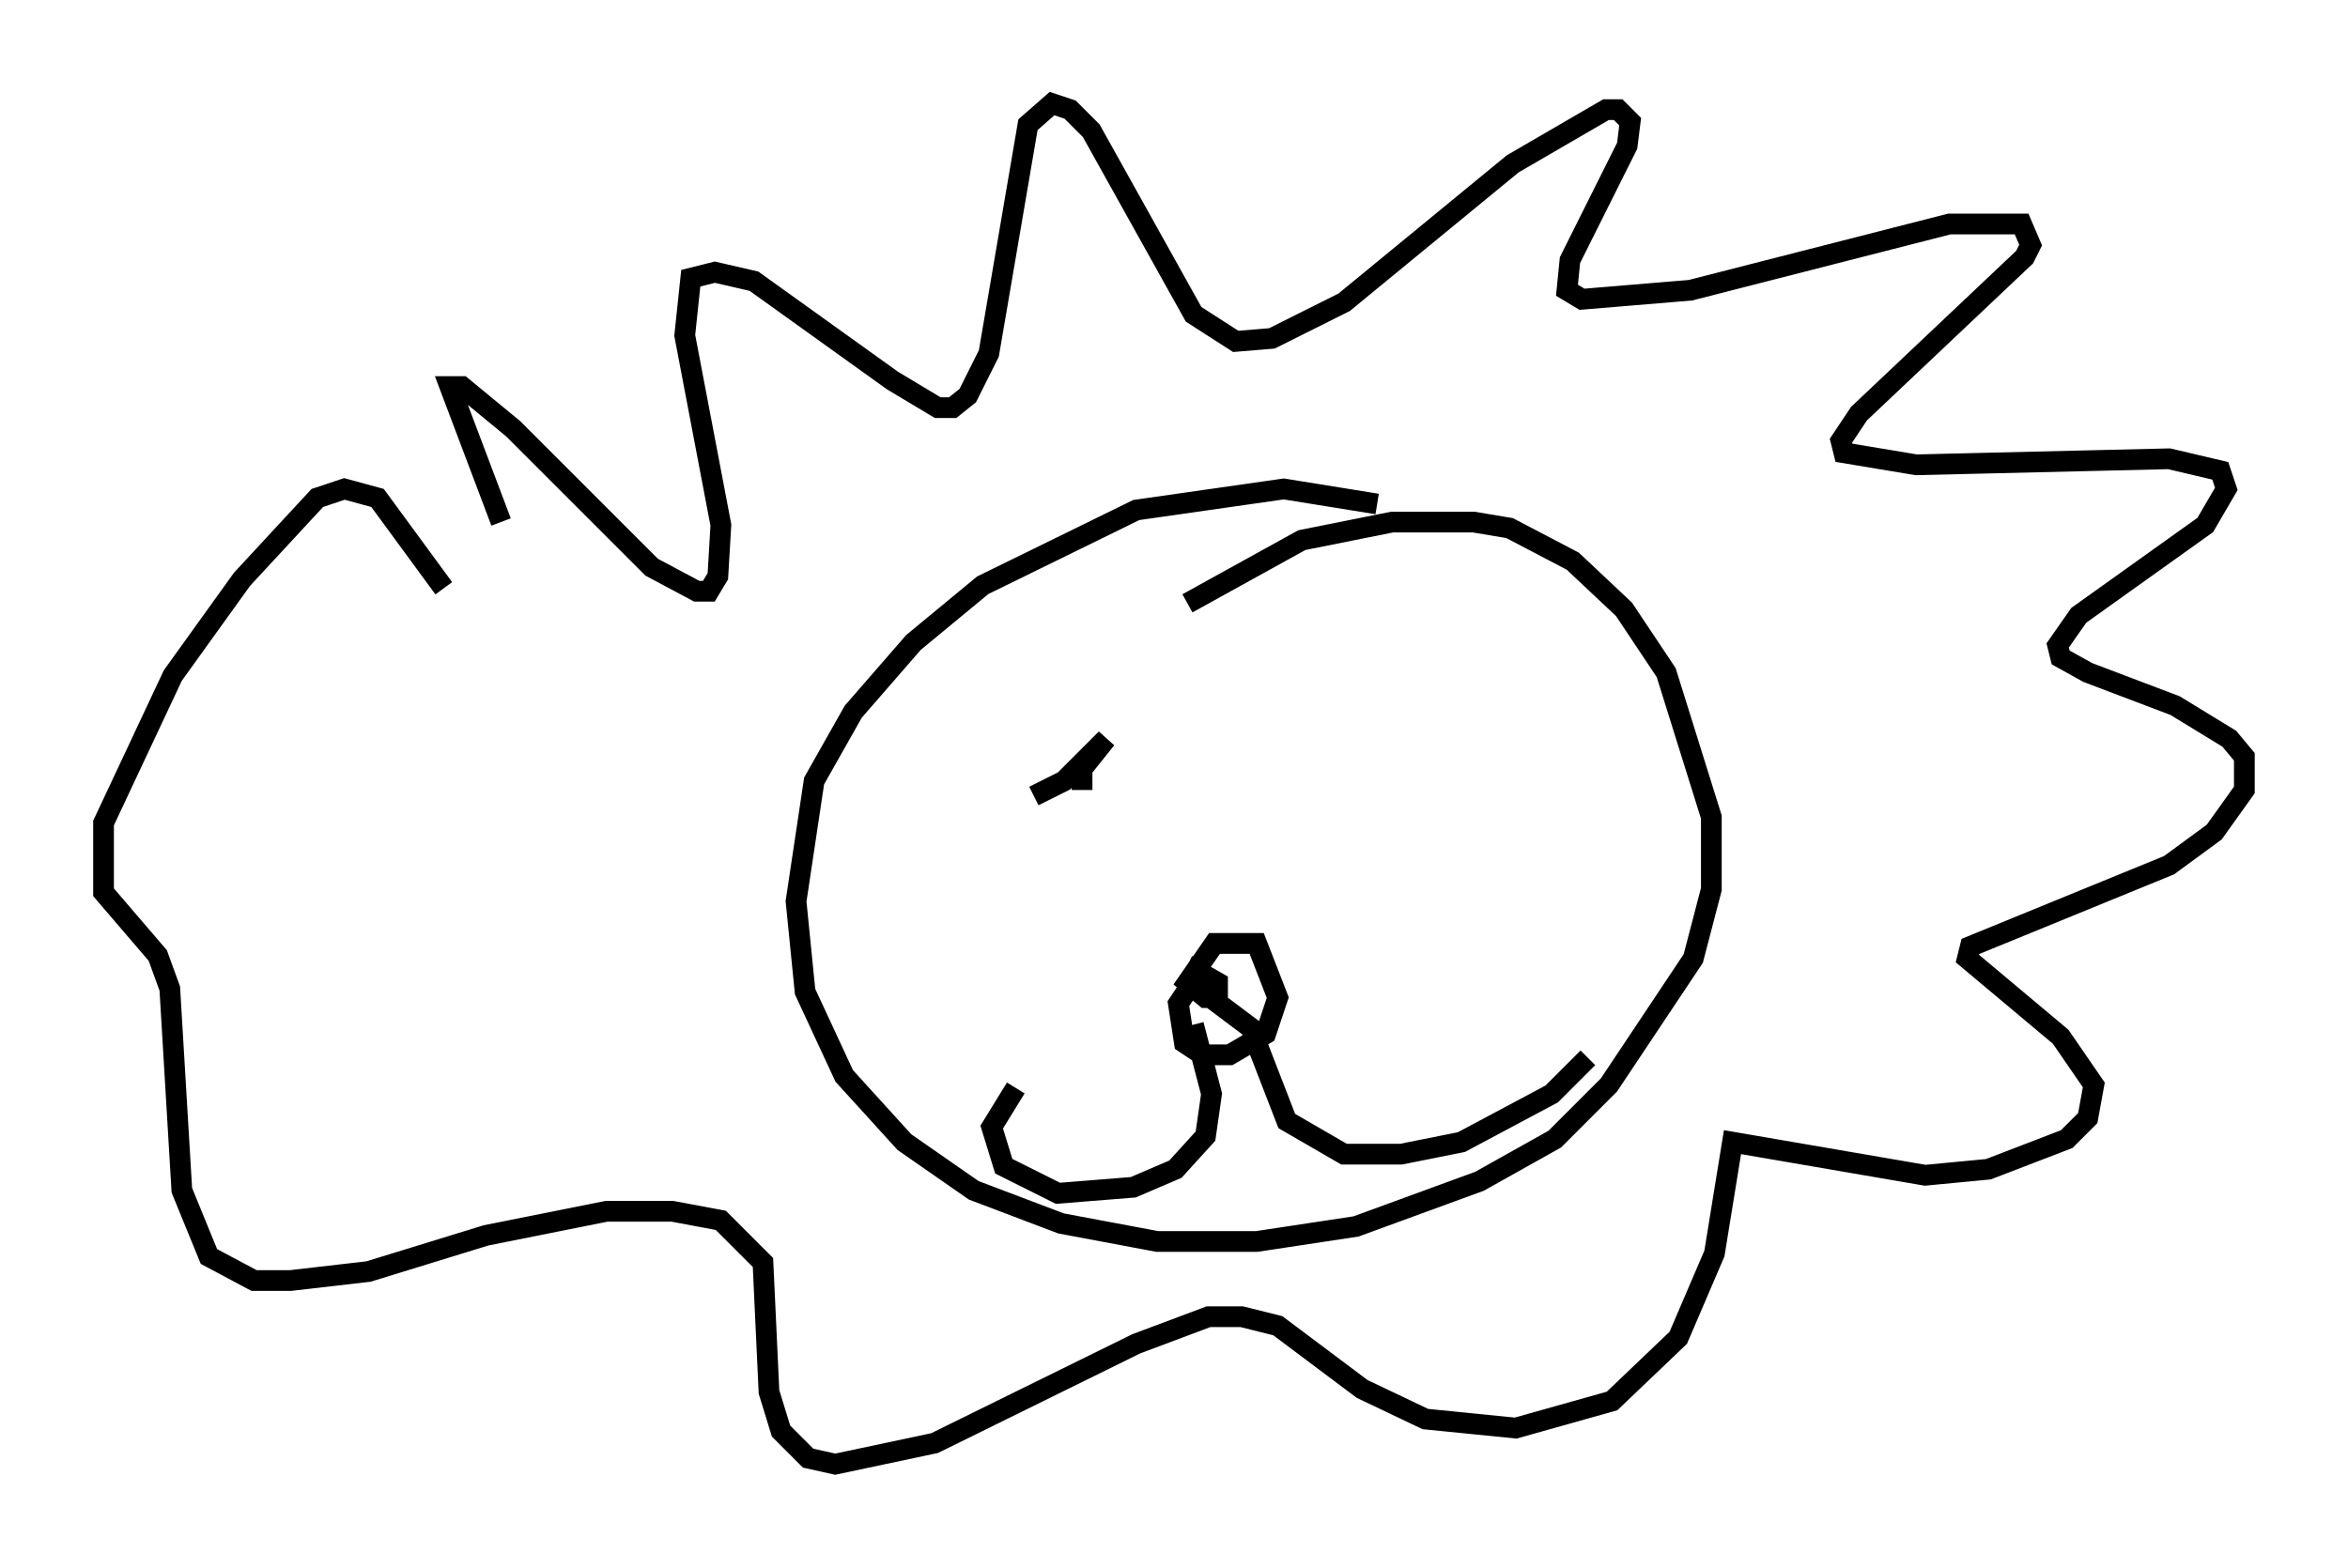 <?xml version="1.0" encoding="utf-8" ?>
<svg baseProfile="full" height="75.653" version="1.1" width="113.274" xmlns="http://www.w3.org/2000/svg" xmlns:ev="http://www.w3.org/2001/xml-events" xmlns:xlink="http://www.w3.org/1999/xlink"><defs /><rect fill="white" height="75.653" width="113.274" x="0" y="0" /><path d="M26.788, 29.257 m-2.615, -4.067 l-2.469, -6.536 0.581, 0.0 l2.469, 2.034 6.682, 6.682 l2.179, 1.162 0.581, 0.0 l0.436, -0.726 0.145, -2.469 l-1.743, -9.151 0.291, -2.76 l1.162, -0.291 1.888, 0.436 l6.682, 4.793 2.179, 1.307 l0.726, 0.0 0.726, -0.581 l1.017, -2.034 1.888, -11.039 l1.162, -1.017 0.872, 0.291 l1.017, 1.017 4.939, 8.86 l2.034, 1.307 1.743, -0.145 l3.486, -1.743 8.134, -6.682 l4.503, -2.615 0.581, 0.0 l0.581, 0.581 -0.145, 1.162 l-2.76, 5.52 -0.145, 1.453 l0.726, 0.436 5.229, -0.436 l12.492, -3.196 3.486, 0.0 l0.436, 1.017 -0.291, 0.581 l-7.989, 7.553 -0.872, 1.307 l0.145, 0.581 3.486, 0.581 l12.201, -0.291 2.469, 0.581 l0.291, 0.872 -1.017, 1.743 l-6.101, 4.358 -1.017, 1.453 l0.145, 0.581 1.307, 0.726 l4.212, 1.598 2.615, 1.598 l0.726, 0.872 0.0, 1.598 l-1.453, 2.034 -2.179, 1.598 l-9.587, 3.922 -0.145, 0.581 l4.503, 3.777 1.598, 2.324 l-0.291, 1.598 -1.017, 1.017 l-3.777, 1.453 -3.05, 0.291 l-9.296, -1.598 -0.872, 5.374 l-1.743, 4.067 -3.196, 3.05 l-4.648, 1.307 -4.358, -0.436 l-3.05, -1.453 -4.067, -3.05 l-1.743, -0.436 -1.598, 0.0 l-3.486, 1.307 -9.732, 4.793 l-4.793, 1.017 -1.307, -0.291 l-1.307, -1.307 -0.581, -1.888 l-0.291, -6.246 -2.034, -2.034 l-2.324, -0.436 -3.196, 0.0 l-5.81, 1.162 -5.665, 1.743 l-3.777, 0.436 -1.743, 0.0 l-2.179, -1.162 -1.307, -3.196 l-0.581, -9.732 -0.581, -1.598 l-2.615, -3.05 0.0, -3.341 l3.341, -7.117 3.341, -4.648 l3.631, -3.922 1.307, -0.436 l1.598, 0.436 3.196, 4.358 m45.028, -4.067 l-4.503, -0.726 -7.117, 1.017 l-7.408, 3.631 -3.341, 2.76 l-2.905, 3.341 -1.888, 3.341 l-0.872, 5.81 0.436, 4.358 l1.888, 4.067 2.905, 3.196 l3.341, 2.324 4.212, 1.598 l4.648, 0.872 4.793, 0.0 l4.793, -0.726 5.955, -2.179 l3.631, -2.034 2.615, -2.615 l4.067, -6.101 0.872, -3.341 l0.0, -3.486 -2.179, -6.972 l-2.034, -3.05 -2.469, -2.324 l-3.05, -1.598 -1.743, -0.291 l-3.922, 0.0 -4.358, 0.872 l-5.52, 3.05 m1.162, 17.866 l-0.726, 0.145 -0.872, 1.307 l0.291, 1.888 0.872, 0.581 l1.307, 0.0 1.743, -1.017 l0.581, -1.743 -1.017, -2.615 l-2.034, 0.0 -1.307, 1.888 l0.872, 0.726 0.581, 0.0 l0.0, -0.726 -1.017, -0.581 l-0.291, 0.581 2.905, 2.179 l1.743, 4.503 2.76, 1.598 l2.76, 0.0 2.905, -0.581 l4.358, -2.324 1.743, -1.743 m-19.028, -1.598 l0.872, 3.341 -0.291, 2.034 l-1.453, 1.598 -2.034, 0.872 l-3.631, 0.291 -2.615, -1.307 l-0.581, -1.888 1.162, -1.888 m0.872, -14.089 l1.453, -0.726 2.034, -2.034 l-1.162, 1.453 0.0, 1.017 " fill="none" stroke="black" stroke-width="1" /></svg>